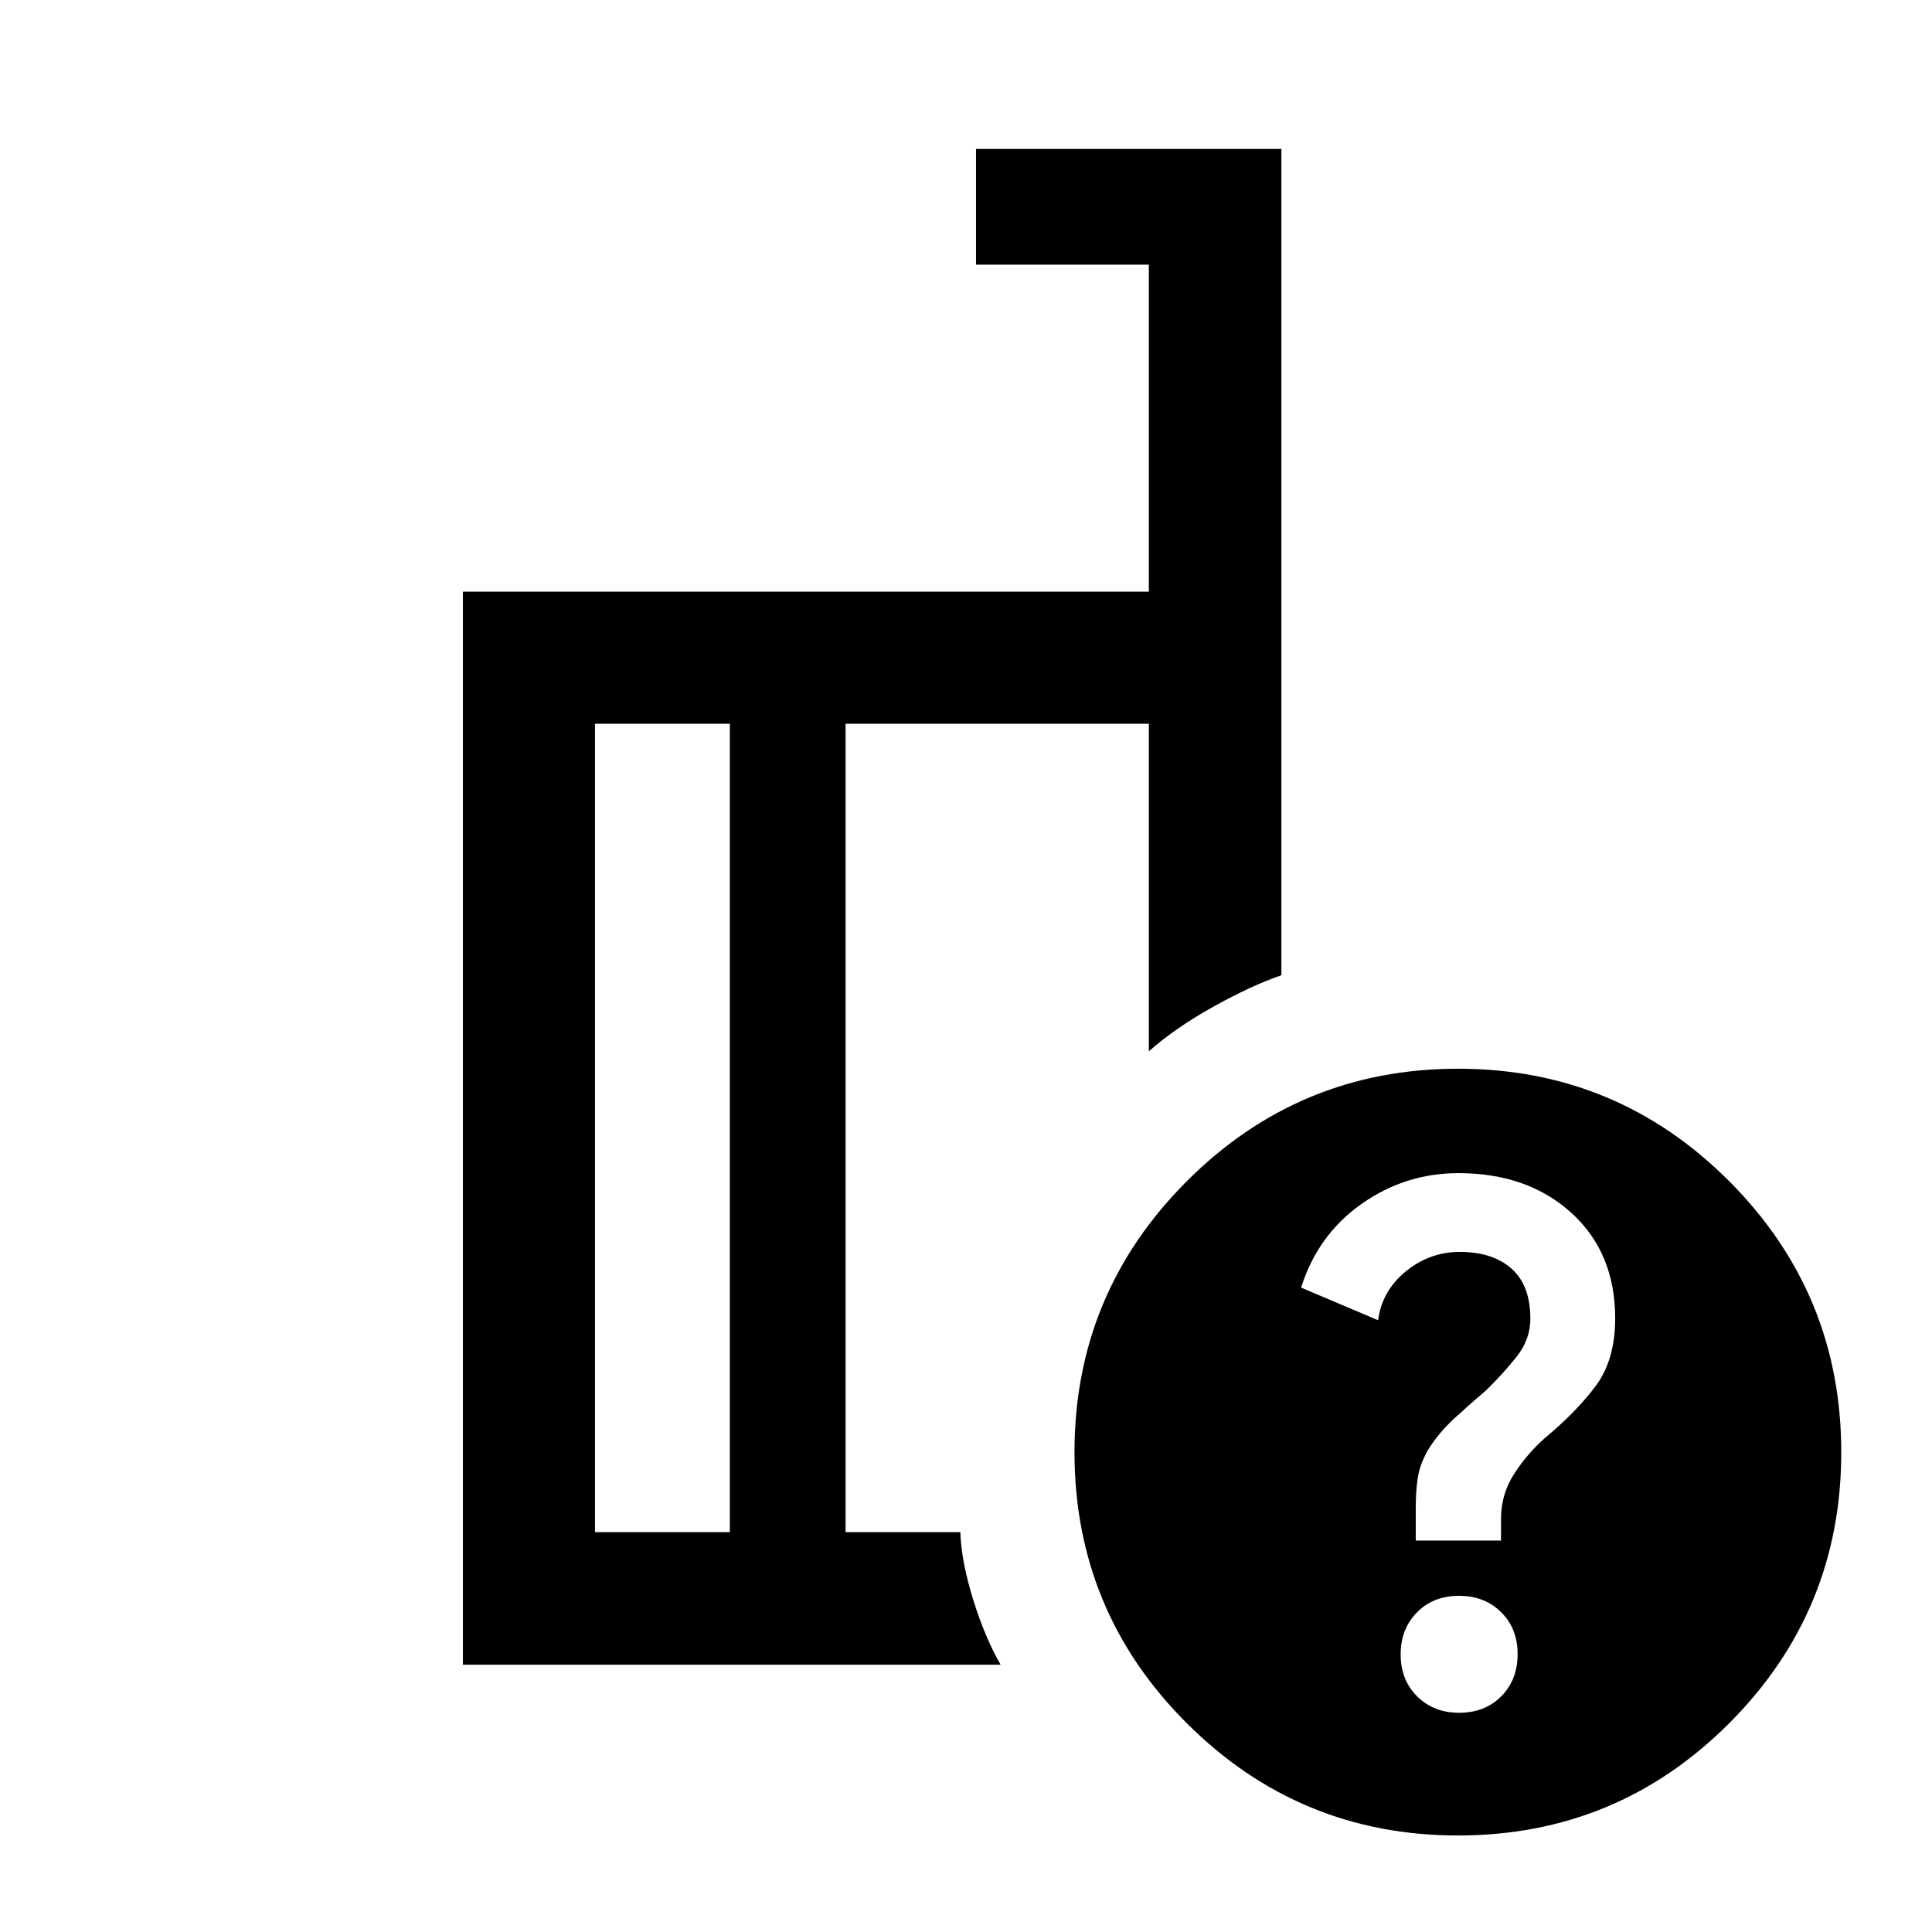 <svg xmlns="http://www.w3.org/2000/svg" height="48" viewBox="0 -960 960 960" width="48"><path d="M362.65-198.67v-401.7h-67v401.7h67Zm134.57 65.87h-267.2V-666h340.83v-162.5h-85.87V-886h151.74v410.59q-14.65 5-33.68 15.56-19.02 10.57-32.19 22.24v-162.76h-150.7v401.7h57.02q.53 14.69 6.44 33.66t13.61 32.21ZM724.5-428.96q78.92 0 134.67 55.83 55.74 55.84 55.74 134.76 0 78.92-55.71 134.67-55.71 55.74-134.75 55.74-78.81 0-134.67-55.71-55.87-55.71-55.87-134.75 0-78.81 55.83-134.67 55.84-55.87 134.76-55.87Zm.5 320.03q12.87 0 20.98-8.2 8.11-8.19 8.11-20.95 0-12.75-8.2-20.85-8.19-8.11-20.94-8.11-12.75 0-20.86 8.22-8.11 8.23-8.11 20.8 0 12.87 8.23 20.98 8.22 8.11 20.79 8.11Zm-21.52-85.57h42.37v-10.93q0-11.98 6.38-21.97 6.38-10 15.35-18 15.51-12.84 25.25-25.82t9.74-33.66q0-32.71-21.76-52.45-21.76-19.74-56.11-19.74-26.5 0-48.22 15.34t-29.96 41.54l38.26 16.21q1.9-14.57 13.74-24.26 11.84-9.69 26.86-9.69 16.32 0 25.69 8.31 9.36 8.31 9.36 24.94 0 10.32-7 19.04-7 8.73-15 16.49-7.6 6.44-15.66 13.84-8.05 7.4-13.29 15.94-4 7.17-5 13.67-1 6.49-1 15.15v16.05ZM391.65-400.02Zm-29 201.35v-401.7 401.7Zm57.5 0v-401.7V-198.67Z"/></svg>